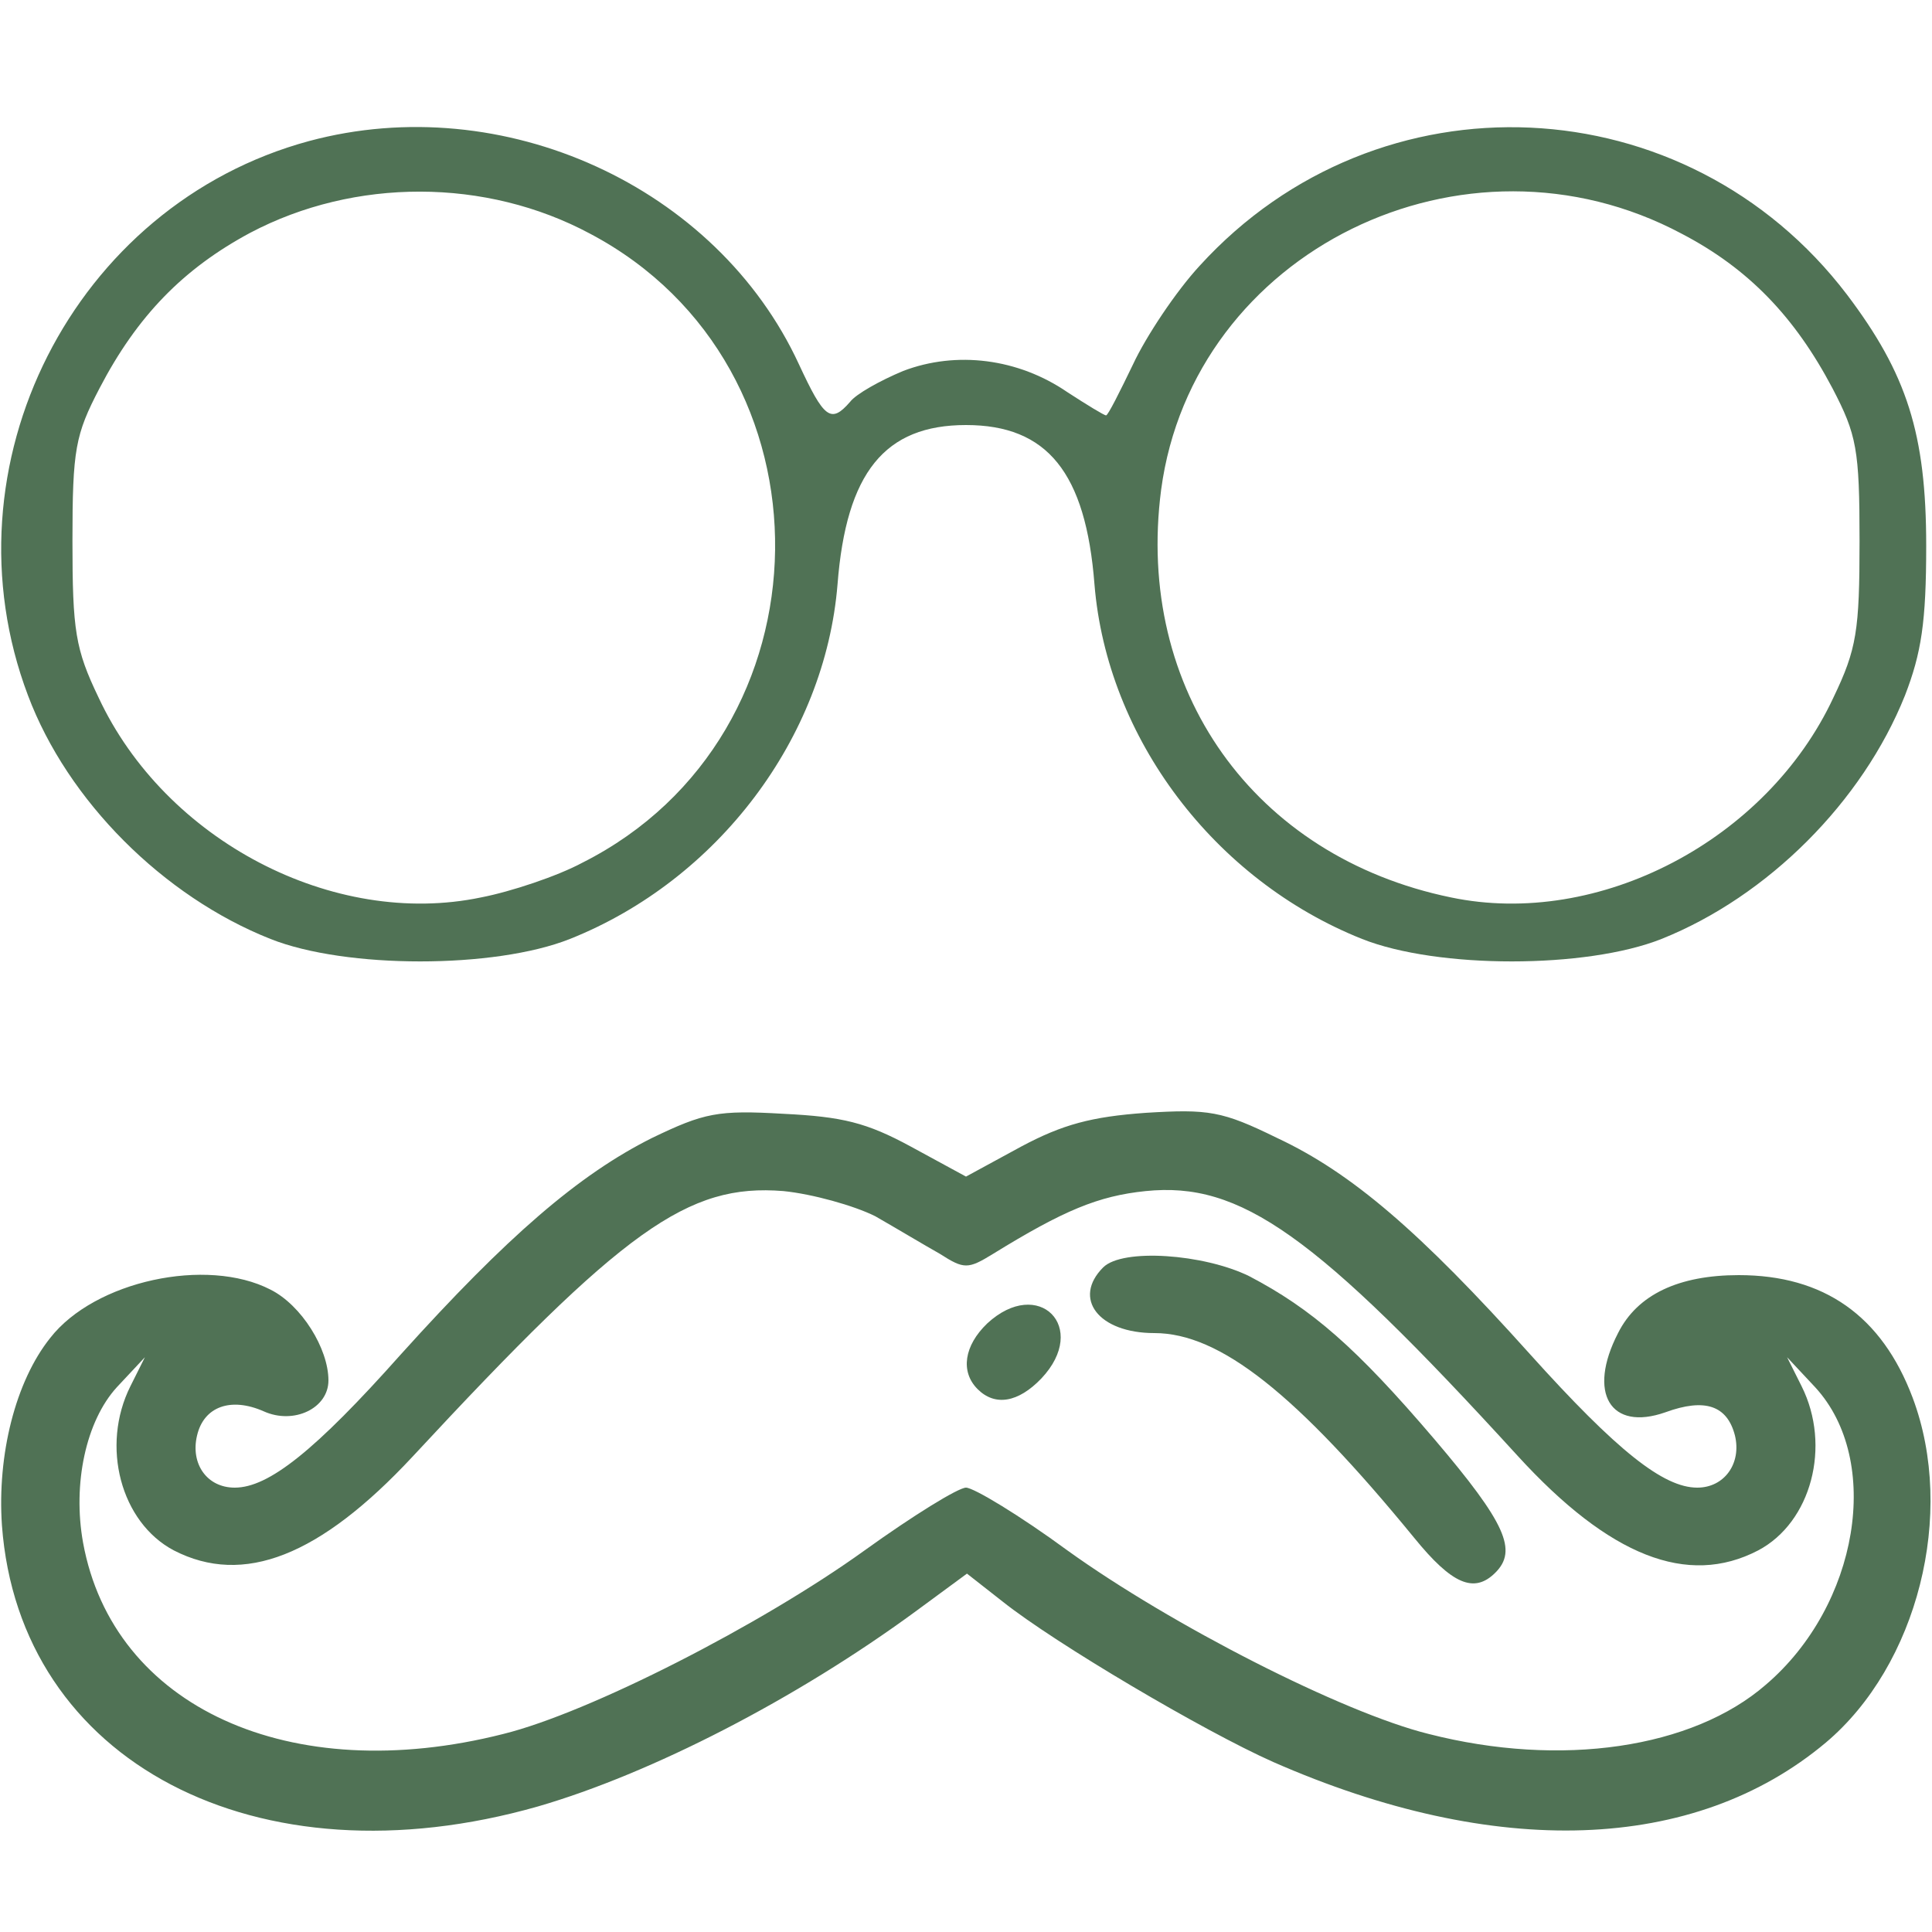 <svg version="1.0" xmlns="http://www.w3.org/2000/svg" width="266.667" height="266.667" viewBox="0 0 200 200"><g fill="#507255"><path d="M32 14.6C7.6 21.2-6.1 48.2 2.9 72 7 82.9 16.9 92.8 28 97.2c7.8 3.1 23.2 3.1 31 0 15.3-6.1 26.4-20.8 27.7-36.7C87.6 48.9 91.6 44 100 44s12.4 4.9 13.3 16.5c1.3 15.9 12.4 30.6 27.7 36.7 7.8 3.1 23.2 3.1 31 0 11-4.4 20.8-14.2 25.2-25.2 1.7-4.4 2.2-7.6 2.2-15.5 0-11.6-2-17.8-8.2-26-16.6-21.8-48.5-23.3-67-3-2.5 2.7-5.6 7.4-6.9 10.2-1.4 2.9-2.6 5.3-2.8 5.3-.2 0-2-1.1-4-2.4-5.1-3.5-11.5-4.3-17-2.2-2.4 1-4.9 2.4-5.5 3.2-2 2.3-2.7 1.7-5.3-3.9C74.2 19.3 52.1 9.2 32 14.6zm29.1 9.6c25.9 13.7 25.4 51.9-.8 65.1-2.6 1.4-7.4 3-10.5 3.6-15.3 3.2-32.7-5.9-39.6-20.7-2.4-5-2.7-6.9-2.7-16.2 0-9.5.3-11 2.8-15.8 3.9-7.5 8.7-12.4 15.6-16.1 10.8-5.7 24.4-5.7 35.2.1zm113 0c6.9 3.6 11.7 8.6 15.6 16 2.5 4.8 2.8 6.3 2.8 15.8 0 9.3-.3 11.2-2.7 16.2-6.9 14.8-24.3 23.9-39.6 20.7-20.4-4.2-32.7-21.5-30-42.2 3.3-24.7 31.4-38.5 53.9-26.5zM67.5 117.8c-7.6 3.8-15 10.2-26 22.4-8.9 10-13.7 13.8-17.2 13.8-2.9 0-4.6-2.5-3.9-5.4.7-3 3.5-4 6.9-2.5 3.1 1.4 6.7-.3 6.7-3.2 0-3.3-2.8-7.8-6-9.4-6.6-3.4-18.2-.9-22.8 5-3.6 4.5-5.5 12.1-5 19.4C2 182.4 26.6 195.3 55.7 187c11.7-3.4 26.7-11.1 39.1-20.2l5.3-3.9 3.7 2.9c5.4 4.3 20.8 13.4 28 16.6 23 10.1 43.6 9.4 57.2-2 9.5-8 13.5-23.7 9-35.7-3.2-8.5-9.2-12.7-18-12.7-6.2 0-10.5 2-12.5 6-3.2 6.2-.8 10.2 4.9 8.2 4.1-1.5 6.4-.7 7.2 2.4.7 2.9-1.1 5.4-3.9 5.4-3.5 0-8.3-3.8-17.3-13.8-11.4-12.7-18.5-18.8-26.2-22.4-5.7-2.8-7.1-3-13.6-2.6-5.6.4-8.6 1.2-12.9 3.5l-5.7 3.1-5.7-3.1c-4.6-2.5-7.1-3.1-13.2-3.4-6.8-.4-8.2-.1-13.6 2.5zm23.1 8.1c2.1 1.2 5.1 3 6.7 3.9 2.5 1.6 2.9 1.6 5.5 0 7.3-4.5 10.9-6 15.8-6.5 9.8-1 17.5 4.4 38.5 27.4 9.5 10.4 17.6 13.6 24.9 9.8 5.5-2.9 7.6-10.8 4.5-17l-1.5-3 2.9 3.1c7 7.6 4.5 22.6-5.1 30.8-7.6 6.6-21.2 8.6-34.9 5.1-8.9-2.2-26.7-11.3-37.4-19-4.9-3.6-9.7-6.5-10.5-6.5-.8 0-5.5 2.9-10.5 6.5-10.7 7.7-28.5 16.8-37.4 19-22.1 5.6-40.4-2.8-43.5-19.8-1.1-6.1.3-12.6 3.5-16.1l2.9-3.1-1.5 3c-3.1 6.2-1 14.1 4.5 17 7.2 3.7 15.1.6 24.7-9.7 21.9-23.6 28.5-28.3 38.4-27.5 3 .3 7.3 1.5 9.5 2.6z"/><path d="M114.2 131.2c-3.2 3.2-.5 6.8 5.3 6.8 6.8 0 14.7 6.3 26.9 21.2 3.9 4.8 6.2 5.8 8.4 3.6 2.3-2.3 1.1-5.1-6.3-13.8-8.1-9.5-12.7-13.5-19.2-16.9-4.7-2.3-13.1-2.9-15.1-.9zM102.2 137c-2.4 2.3-2.8 5-1 6.8 1.8 1.8 4.2 1.4 6.6-1.1 5-5.3-.3-10.6-5.6-5.7z"/></g></svg>